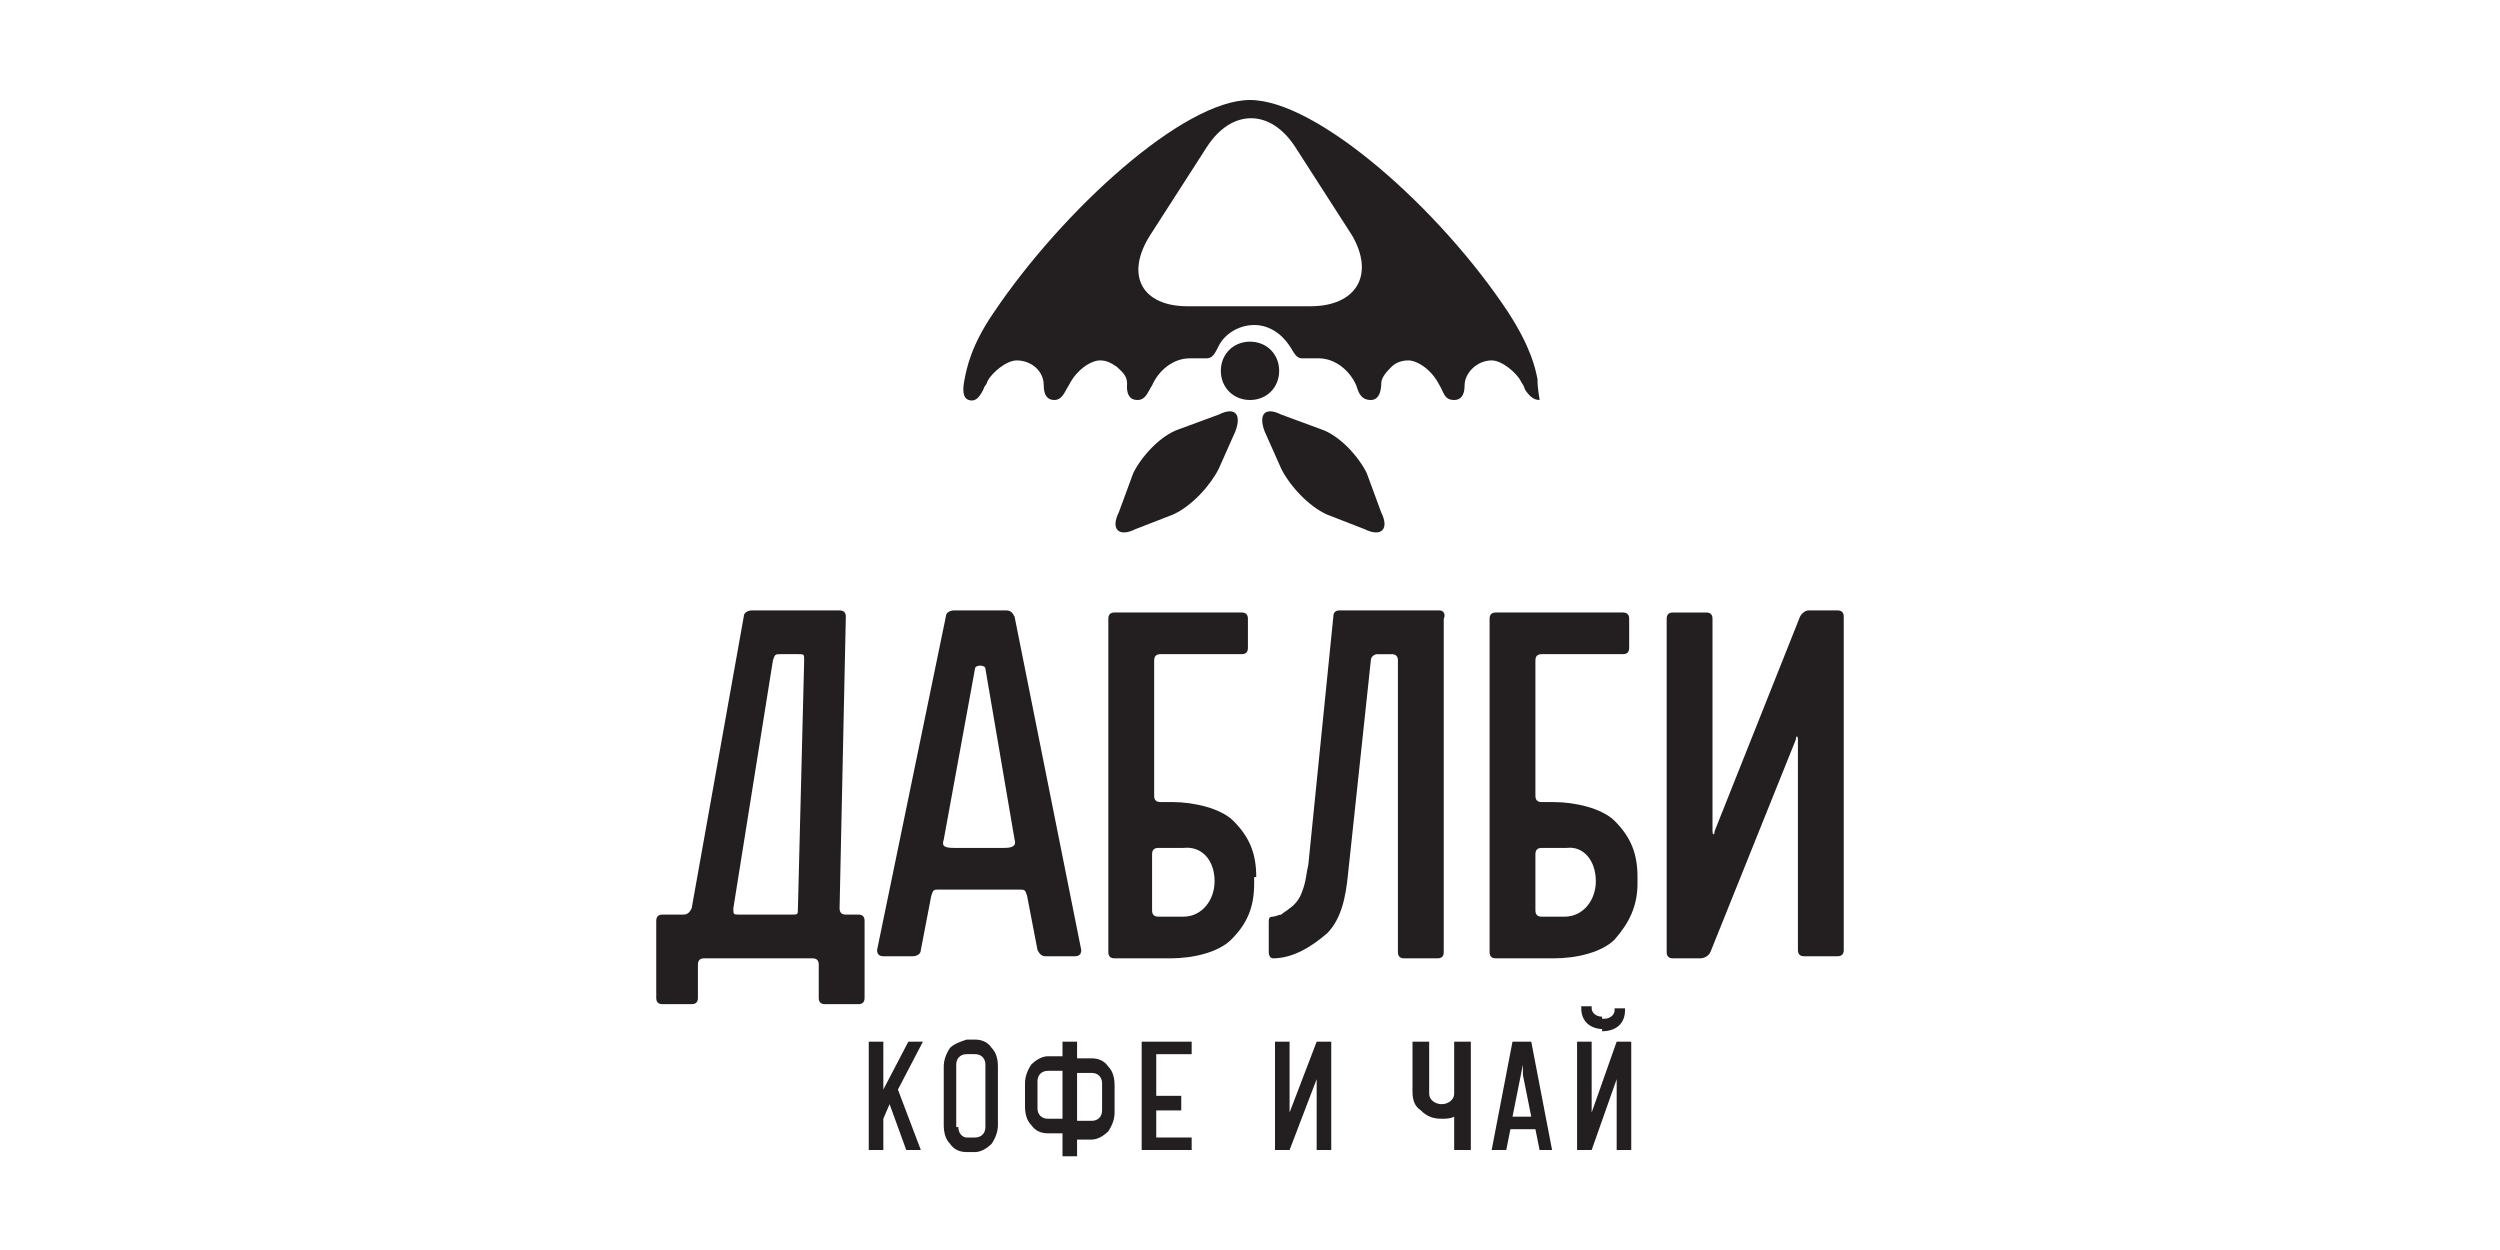 <?xml version="1.0" encoding="utf-8"?>
<!-- Generator: Adobe Illustrator 22.1.0, SVG Export Plug-In . SVG Version: 6.00 Build 0)  -->
<svg version="1.0" id="Layer_1" xmlns="http://www.w3.org/2000/svg" xmlns:xlink="http://www.w3.org/1999/xlink" x="0px" y="0px"
	 viewBox="0 0 120 60" style="enable-background:new 0 0 120 60;" xml:space="preserve">
<style type="text/css">
	.st0{fill:#231F20;}
</style>
<g>
	<g>
		<path class="st0" d="M31.5,44.2c0-0.2,0.1-0.3,0.3-0.3h1c0.2,0,0.3-0.1,0.4-0.3l2.5-14c0-0.2,0.2-0.3,0.4-0.3h4.2
			c0.2,0,0.3,0.1,0.3,0.3l-0.3,14c0,0.2,0.1,0.3,0.3,0.3h0.6c0.2,0,0.3,0.1,0.3,0.3v3.7c0,0.2-0.1,0.3-0.3,0.3h-1.6
			c-0.2,0-0.3-0.1-0.3-0.3v-1.6c0-0.2-0.1-0.3-0.3-0.3h-5.2c-0.2,0-0.3,0.1-0.3,0.3v1.6c0,0.2-0.1,0.3-0.3,0.3h-1.4
			c-0.2,0-0.3-0.1-0.3-0.3V44.2z M38,43.9c0.3,0,0.3,0,0.3-0.3l0.3-11.9c0-0.3,0-0.3-0.3-0.3h-0.8c-0.3,0-0.3,0-0.4,0.3l-1.9,11.9
			c0,0.3,0,0.3,0.3,0.3H38z"/>
		<path class="st0" d="M48.3,29.3c0.2,0,0.3,0.1,0.4,0.3l3.2,16c0,0.2-0.1,0.3-0.3,0.3h-1.4c-0.2,0-0.3-0.1-0.4-0.3l-0.5-2.6
			c-0.1-0.3-0.1-0.3-0.4-0.3h-3.8c-0.3,0-0.3,0-0.4,0.3l-0.5,2.6c0,0.2-0.2,0.3-0.4,0.3h-1.4c-0.2,0-0.3-0.1-0.3-0.3l3.3-16
			c0-0.2,0.2-0.3,0.4-0.3H48.3z M47.3,32.1c0-0.2-0.5-0.2-0.5,0l-1.5,8.2c-0.1,0.3,0,0.4,0.5,0.4h2.4c0.4,0,0.6-0.1,0.5-0.4
			L47.3,32.1z"/>
		<path class="st0" d="M88.2,29.3c0.2,0,0.3,0.1,0.3,0.3v16c0,0.2-0.1,0.3-0.3,0.3h-1.6c-0.2,0-0.3-0.1-0.3-0.3V35.5
			c0-0.2-0.1-0.2-0.1,0l-4.1,10.2C82,45.9,81.8,46,81.6,46h-1.3c-0.2,0-0.3-0.1-0.3-0.3v-16c0-0.2,0.1-0.3,0.3-0.3h1.6
			c0.2,0,0.3,0.1,0.3,0.3v10.2c0,0.2,0.1,0.2,0.1,0l4.1-10.3c0.1-0.2,0.3-0.3,0.4-0.3H88.2z"/>
		<path class="st0" d="M60.3,42.1c0-1.1-0.3-1.9-1.1-2.7c-0.6-0.6-1.9-0.9-2.9-0.9h-0.4h-0.2c-0.2,0-0.3-0.1-0.3-0.3v-6.5
			c0-0.2,0.1-0.3,0.3-0.3h3.9c0.2,0,0.3-0.1,0.3-0.3v-1.4c0-0.2-0.1-0.3-0.3-0.3h-6.1c-0.2,0-0.3,0.1-0.3,0.3v16
			c0,0.2,0.1,0.3,0.3,0.3H55h0.3h0h0.3h0.2h0.4c1.1,0,2.3-0.3,2.9-0.9c0.8-0.8,1.1-1.6,1.1-2.7V42.1z M58.3,42.3
			c0,0.9-0.6,1.7-1.5,1.7h-1h-0.2c-0.2,0-0.3-0.1-0.3-0.3v-2.7c0-0.2,0.1-0.3,0.3-0.3h0.2h1C57.7,40.6,58.3,41.3,58.3,42.3
			L58.3,42.3z"/>
		<path class="st0" d="M78.6,42.1c0-1.1-0.3-1.9-1.1-2.7c-0.6-0.6-1.9-0.9-2.9-0.9h-0.4H74c-0.2,0-0.3-0.1-0.3-0.3v-6.5
			c0-0.2,0.1-0.3,0.3-0.3h3.9c0.2,0,0.3-0.1,0.3-0.3v-1.4c0-0.2-0.1-0.3-0.3-0.3h-6.1c-0.2,0-0.3,0.1-0.3,0.3v16
			c0,0.2,0.1,0.3,0.3,0.3h1.6h0.3h0H74h0.2h0.4c1.1,0,2.3-0.3,2.9-0.9c0.7-0.8,1.1-1.6,1.1-2.7V42.1z M76.6,42.3
			c0,0.9-0.6,1.7-1.5,1.7h-1H74c-0.2,0-0.3-0.1-0.3-0.3v-2.7c0-0.2,0.1-0.3,0.3-0.3h0.2h1C76,40.6,76.6,41.3,76.6,42.3L76.6,42.3z"
			/>
		<path class="st0" d="M69.1,29.3h-4.8c-0.2,0-0.3,0.1-0.3,0.3c0,0-1.2,11.9-1.2,11.9c-0.1,0.4-0.1,0.8-0.3,1.3
			c-0.1,0.3-0.3,0.6-0.6,0.8c-0.1,0.1-0.3,0.2-0.4,0.3c-0.1,0-0.3,0.1-0.4,0.1c-0.2,0-0.2,0.1-0.2,0.3v1.4c0,0.2,0.1,0.3,0.2,0.3
			c1,0,1.9-0.6,2.6-1.2c0.7-0.7,0.9-1.8,1-2.8l1.1-10.3c0-0.2,0.2-0.3,0.3-0.3h0.7c0.2,0,0.3,0.1,0.3,0.3v14c0,0.2,0.1,0.3,0.3,0.3
			h1.6c0.2,0,0.3-0.1,0.3-0.3v-16C69.4,29.5,69.3,29.3,69.1,29.3"/>
	</g>
	<g>
		<g>
			<path class="st0" d="M61.4,17.8c0,0.8-0.6,1.4-1.4,1.4c-0.8,0-1.4-0.6-1.4-1.4c0-0.8,0.6-1.4,1.4-1.4
				C60.8,16.4,61.4,17,61.4,17.8"/>
			<g>
				<path class="st0" d="M58.5,22.5c-0.4,0.8-1.3,1.8-2.2,2.2l-1.8,0.7c-0.8,0.4-1.2,0-0.8-0.8l0.7-1.9c0.4-0.8,1.3-1.8,2.2-2.1
					l1.9-0.7c0.8-0.4,1.1,0,0.8,0.8L58.5,22.5z"/>
				<path class="st0" d="M61.5,22.5c0.4,0.8,1.3,1.8,2.2,2.2l1.8,0.7c0.8,0.4,1.2,0,0.8-0.8l-0.7-1.9c-0.4-0.8-1.3-1.8-2.2-2.1
					l-1.9-0.7c-0.8-0.4-1.1,0-0.8,0.8L61.5,22.5z"/>
			</g>
			<path class="st0" d="M73.8,18.2c-0.1-0.5-0.3-1.5-1.4-3.2C69.1,10,63.2,4.8,60,4.8c0,0,0,0,0,0c0,0,0,0,0,0
				c-3.2,0-9,5.3-12.3,10.2c-1.1,1.6-1.3,2.7-1.4,3.2c-0.1,0.5-0.1,0.9,0.2,1c0.3,0.1,0.5-0.1,0.7-0.5c0.1-0.3,0.1-0.1,0.2-0.4
				c0.2-0.4,0.9-1,1.4-1c0.7,0,1.3,0.5,1.3,1.2c0,0.5,0.2,0.7,0.5,0.7c0.4,0,0.5-0.4,0.7-0.7c0.4-0.8,1.1-1.2,1.5-1.2
				c0.3,0,0.5,0.1,0.8,0.3c0.2,0.2,0.5,0.4,0.5,0.8c0,0.1-0.1,0.8,0.5,0.8c0.4,0,0.5-0.4,0.7-0.7c0.3-0.7,1-1.3,1.8-1.3h0.8
				c0.3,0,0.4-0.2,0.6-0.6c0.3-0.6,1-1,1.7-1c0.7,0,1.3,0.4,1.7,1c0.2,0.3,0.3,0.6,0.6,0.6h0.8c0.8,0,1.5,0.6,1.8,1.3
				c0.1,0.3,0.2,0.7,0.7,0.7c0.5,0,0.5-0.7,0.5-0.8c0-0.3,0.3-0.6,0.5-0.8c0.2-0.2,0.5-0.3,0.8-0.3c0.4,0,1.1,0.4,1.5,1.2
				c0.2,0.3,0.2,0.7,0.7,0.7c0.3,0,0.5-0.2,0.5-0.7c0-0.6,0.6-1.2,1.3-1.2c0.5,0,1.2,0.6,1.4,1c0.1,0.2,0.1,0.1,0.2,0.4
				c0.2,0.3,0.4,0.5,0.7,0.5C73.9,19.1,73.8,18.7,73.8,18.2z M62.9,14.7h-5.9c-2.2,0-3-1.5-1.8-3.4l2.7-4.2c1.2-1.9,3.1-1.9,4.3,0
				l2.7,4.2C66,13.2,65.1,14.7,62.9,14.7z"/>
		</g>
	</g>
	<g>
		<polygon class="st0" points="63.9,50 63.9,55.2 63.2,55.2 63.2,51.8 61.9,55.2 61.2,55.2 61.2,50 61.9,50 61.9,53.4 63.2,50 		"/>
		<path class="st0" d="M69.8,55.2v-1.6c-0.2,0.1-0.4,0.1-0.6,0.1c-0.4,0-0.7-0.1-1-0.4c-0.3-0.2-0.4-0.5-0.4-0.9V50h0.8v2.5
			c0,0.3,0.3,0.5,0.6,0.5c0.3,0,0.6-0.2,0.6-0.5V50h0.8v5.2H69.8z"/>
		<path class="st0" d="M78.3,50v5.2h-0.7v-3.4l-1.2,3.4h-0.7V50h0.7v3.4l1.2-3.4H78.3z M77,49.4c-0.7,0-1.1-0.4-1.1-1v-0.1h0.5v0.1
			c0,0.2,0.2,0.4,0.5,0.4V49.4z M77,48.9c0.3,0,0.5-0.2,0.5-0.4v-0.1h0.5v0.1c0,0.6-0.4,1-1.1,1V48.9z"/>
		<polygon class="st0" points="41.7,55.2 41.7,50 42.4,50 42.4,52.3 43.6,50 44.3,50 43.1,52.3 44.2,55.2 43.5,55.2 42.7,53 
			42.4,53.7 42.4,55.2 		"/>
		<path class="st0" d="M51,55.2v-0.8h-0.7c-0.3,0-0.6-0.1-0.8-0.4c-0.2-0.2-0.3-0.5-0.3-0.9V52c0-0.3,0.1-0.6,0.3-0.9
			c0.2-0.2,0.5-0.4,0.8-0.4H51V50h0.7v0.8h0.7c0.3,0,0.6,0.1,0.8,0.4c0.2,0.2,0.3,0.5,0.3,0.9v1.3c0,0.3-0.1,0.6-0.3,0.9
			c-0.2,0.2-0.5,0.4-0.8,0.4h-0.7v0.8H51z M51,53.8v-2.4h-0.7c-0.3,0-0.5,0.2-0.5,0.5v1.3c0,0.3,0.2,0.5,0.5,0.5H51z M51.7,51.4v2.4
			h0.7c0.3,0,0.5-0.2,0.5-0.5v-1.3c0-0.3-0.2-0.5-0.5-0.5H51.7z"/>
		<path class="st0" d="M45.3,51.2c0-0.3,0.1-0.6,0.3-0.9c0.2-0.2,0.5-0.3,0.8-0.4c0,0,0.4,0,0.4,0c0.3,0,0.6,0.1,0.8,0.4
			c0.2,0.2,0.3,0.5,0.3,0.9V54c0,0.3-0.1,0.6-0.3,0.9c-0.2,0.2-0.5,0.4-0.8,0.4c0,0-0.4,0-0.4,0c-0.3,0-0.6-0.1-0.8-0.4
			c-0.2-0.2-0.3-0.5-0.3-0.9V51.2z M46,54.1c0,0.3,0.2,0.5,0.4,0.5c0,0,0.4,0,0.4,0c0.3,0,0.5-0.2,0.5-0.5v-3c0-0.3-0.2-0.5-0.5-0.5
			c0,0-0.4,0-0.4,0c-0.3,0-0.5,0.2-0.5,0.5V54.1z"/>
		<path class="st0" d="M73.5,50l1,5.2h-0.6l-0.2-1h-1.2l-0.2,1h-0.7l1-5.2H73.5z M73.1,51.1l-0.5,2.5h0.9l-0.4-2L73.1,51.1z"/>
		<polygon class="st0" points="54.8,55.2 54.8,50 57.2,50 57.2,50.6 55.5,50.6 55.5,52.6 56.7,52.6 56.7,53.3 55.5,53.3 55.5,54.6 
			57.2,54.6 57.2,55.2 		"/>
	</g>
</g>
</svg>
